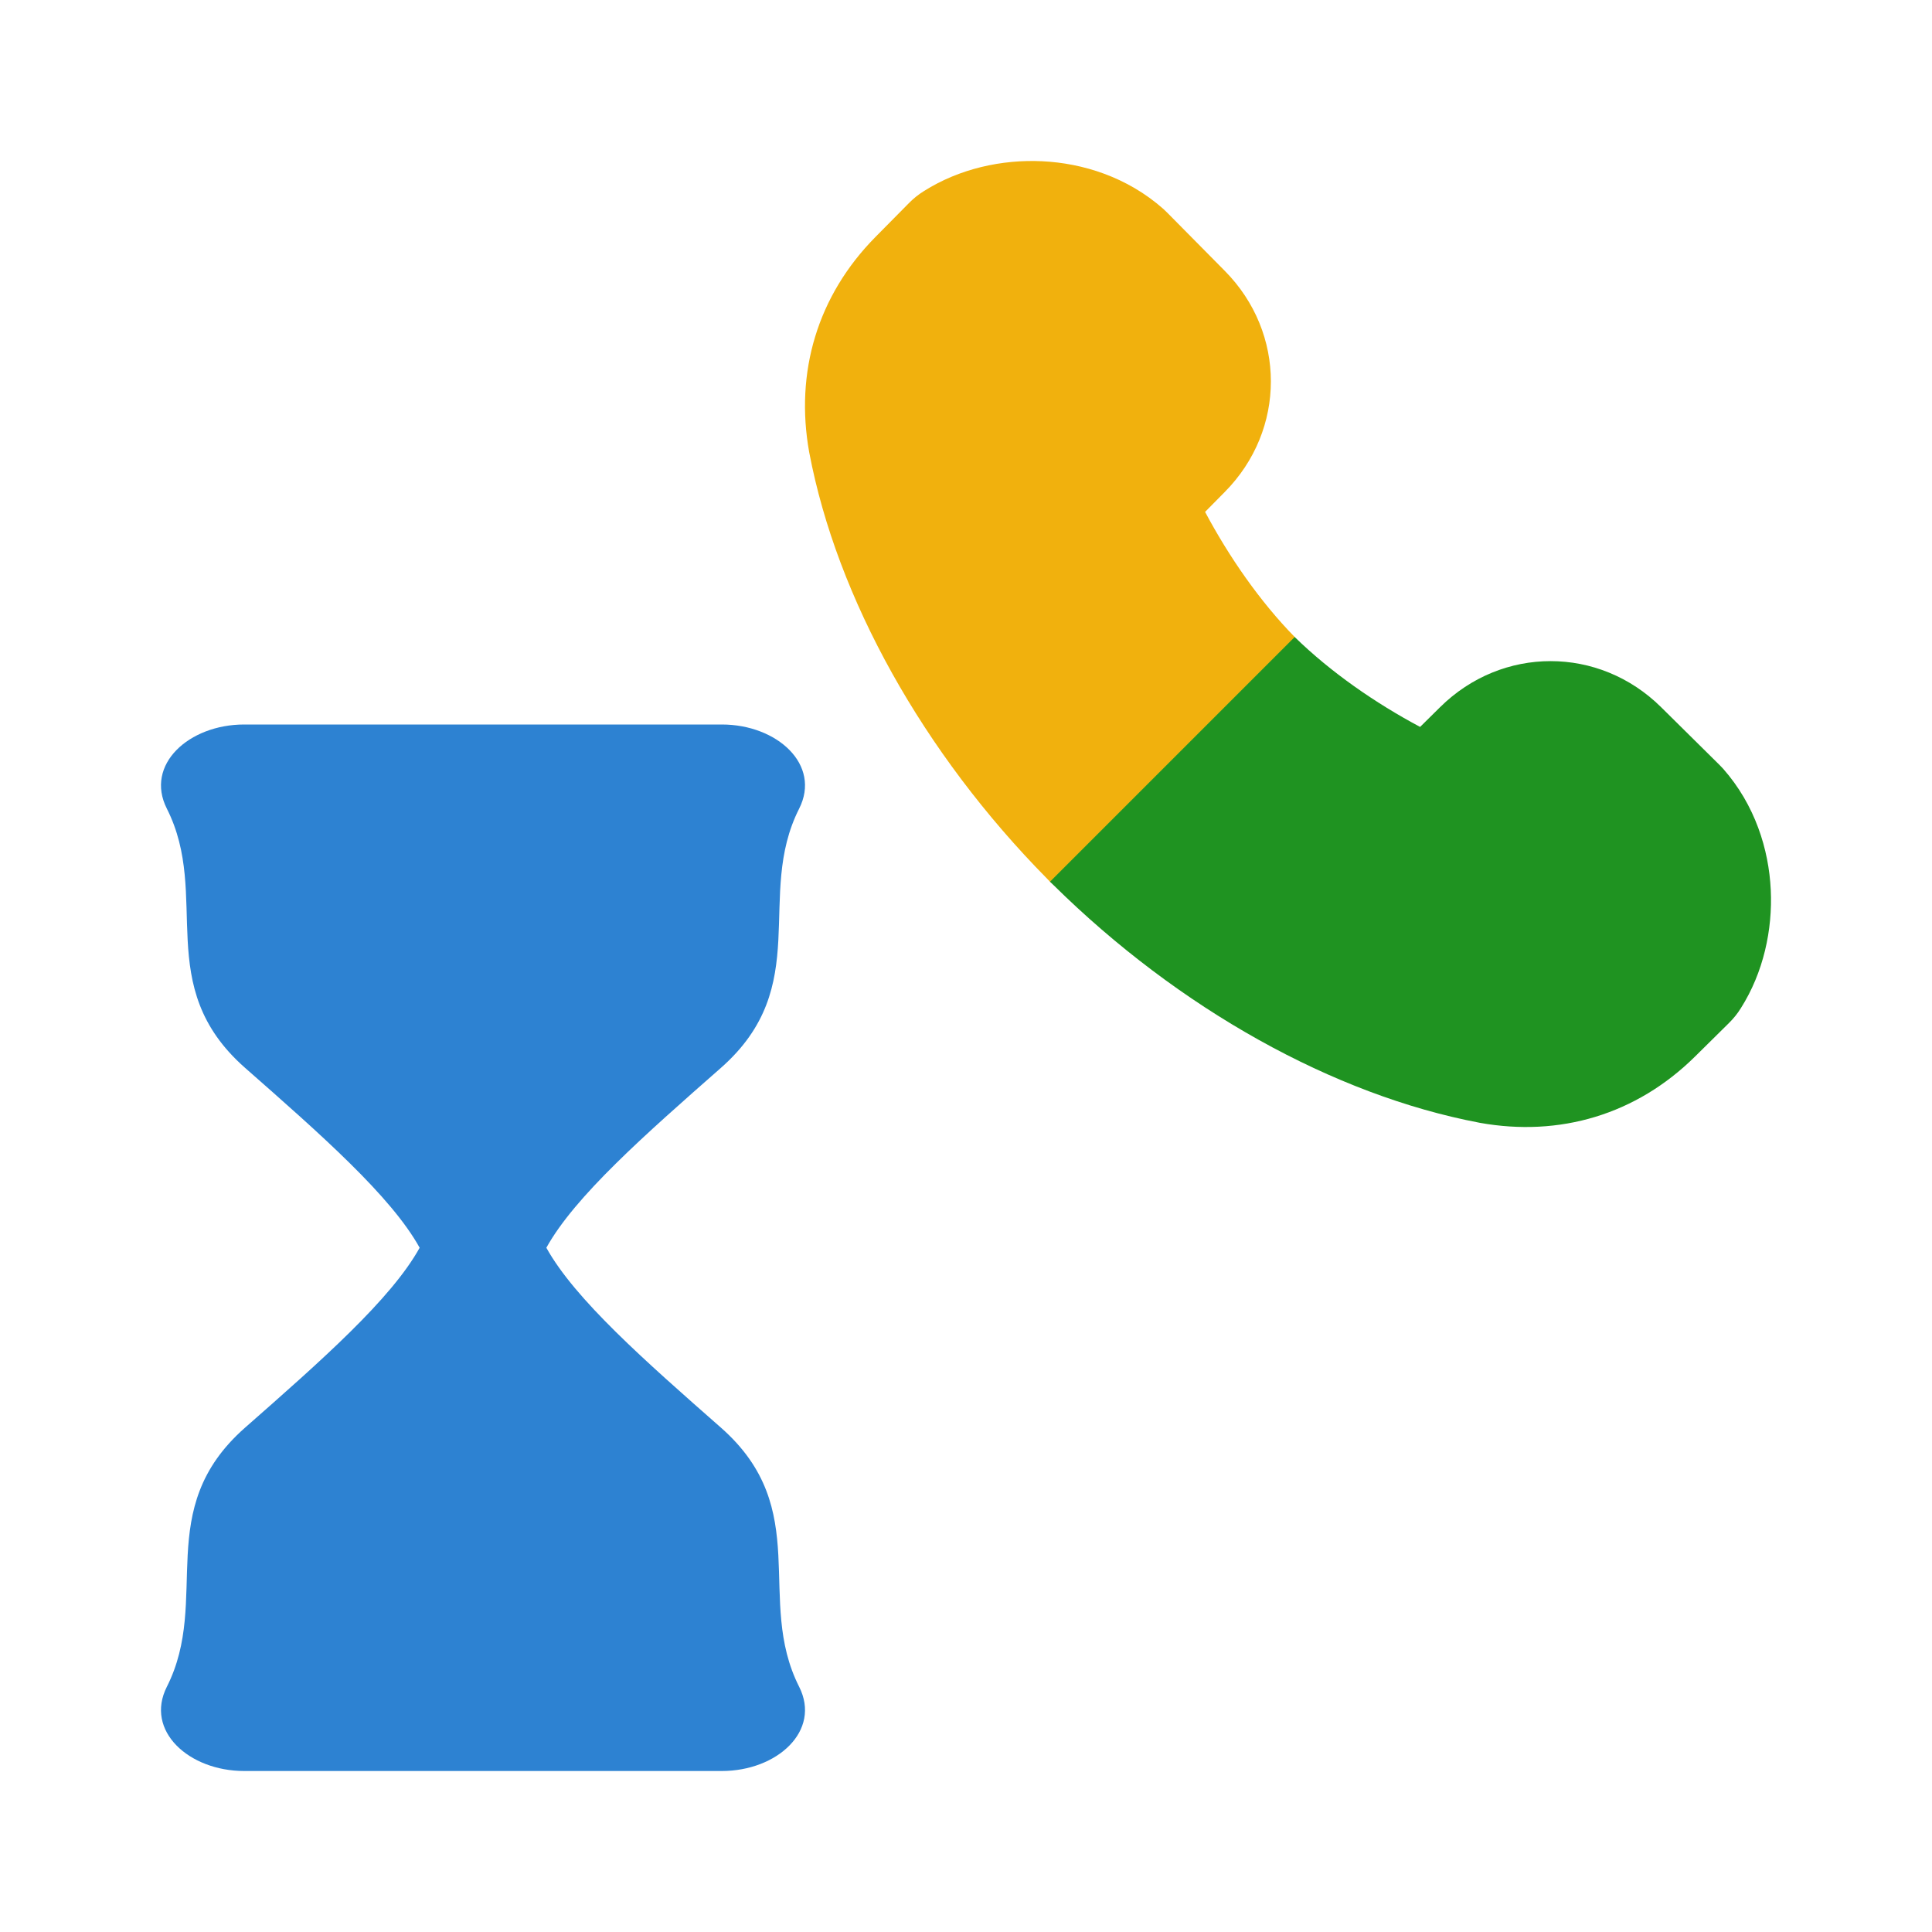 <svg width="24" height="24" viewBox="0 0 24 24" fill="none" xmlns="http://www.w3.org/2000/svg">
<path d="M3.033 9H8.967C9.653 9 10.204 9.499 9.927 10.046C9.377 11.134 10.112 12.247 8.956 13.265C8.012 14.095 7.141 14.861 6.787 15.5C7.141 16.139 8.012 16.905 8.956 17.735C10.112 18.753 9.377 19.866 9.927 20.953C10.204 21.501 9.653 22 8.967 22H3.033C2.347 22 1.796 21.501 2.073 20.953C2.623 19.866 1.888 18.753 3.044 17.735C3.988 16.905 4.859 16.139 5.213 15.5C4.859 14.861 3.988 14.095 3.044 13.265C1.888 12.247 2.623 11.134 2.073 10.046C1.796 9.499 2.347 9 3.033 9Z" fill="#2D82D2"/>
<path d="M16.087 7.917C15.65 7.471 15.266 6.915 14.97 6.359L15.215 6.111C15.978 5.34 15.978 4.136 15.215 3.365L14.501 2.643C14.485 2.627 14.468 2.611 14.451 2.595C14.002 2.198 13.448 2.027 12.947 2.003C12.449 1.979 11.919 2.094 11.477 2.374C11.409 2.416 11.347 2.466 11.291 2.523L10.875 2.944C10.153 3.675 9.874 4.625 10.052 5.617L10.054 5.627C10.397 7.43 11.466 9.354 13.009 10.917C13.022 10.93 13.034 10.944 13.047 10.957L16.087 7.917Z" fill="#F1B10D"/>
<path d="M16.083 7.913C16.529 8.349 17.085 8.734 17.641 9.03L17.889 8.785C18.66 8.022 19.864 8.022 20.635 8.785L21.357 9.499C21.373 9.515 21.389 9.532 21.405 9.549C21.802 9.999 21.973 10.552 21.997 11.053C22.021 11.55 21.906 12.081 21.626 12.523C21.584 12.591 21.534 12.653 21.477 12.709L21.056 13.125C20.325 13.847 19.375 14.126 18.383 13.948L18.373 13.946C16.57 13.603 14.646 12.534 13.083 10.991C13.07 10.978 13.056 10.966 13.043 10.953L16.083 7.913Z" fill="#1F9321"/>
</svg>
